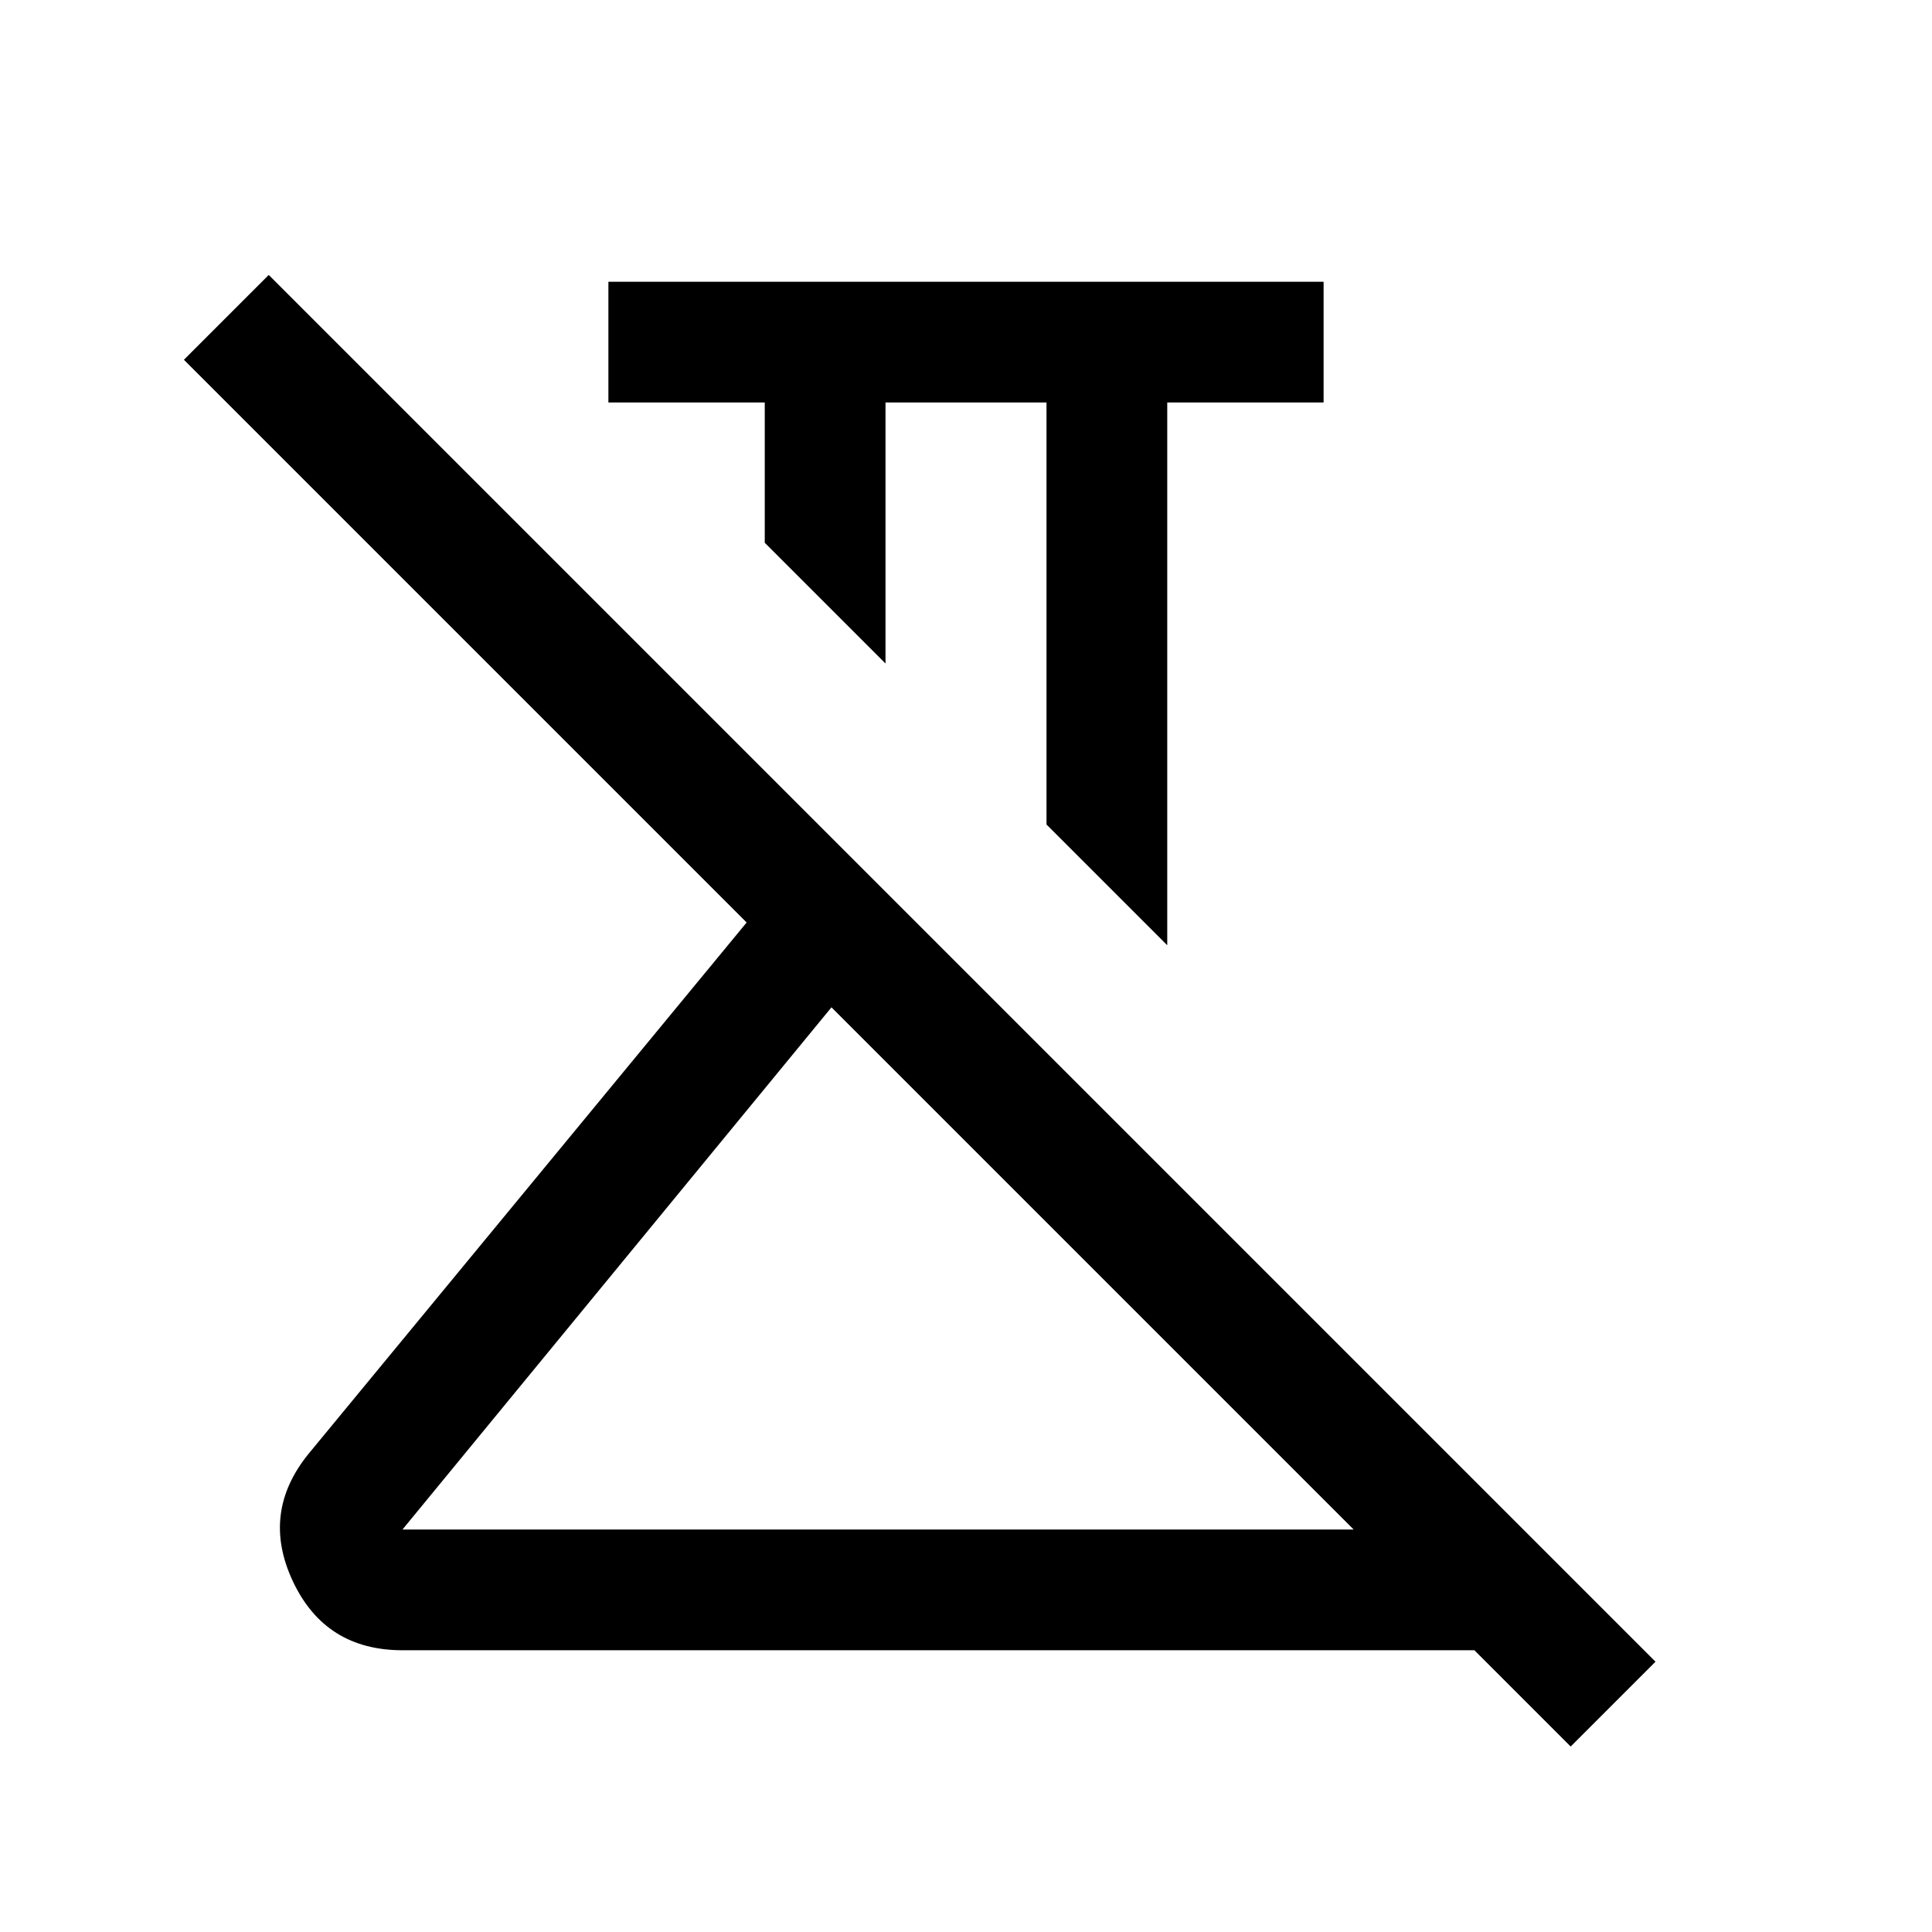 <svg xmlns="http://www.w3.org/2000/svg" viewBox="0 -960 960 960"><path d="M579.999-490.309 520-550.307V-760h-80v129.693l-59.999-59.999V-760h-77.692v-59.999h355.382V-760h-77.692v269.691ZM200-200h472.617L413.155-459.463 200-200ZM780.461-92.156l-47.845-47.845H200q-38.307 0-54.422-34.153-16.115-34.153 7.808-63.537l217.616-263.924L91.387-781.23l42.153-42.153 689.074 689.074-42.153 42.153ZM413.155-459.464ZM480-590.307Z"/></svg>